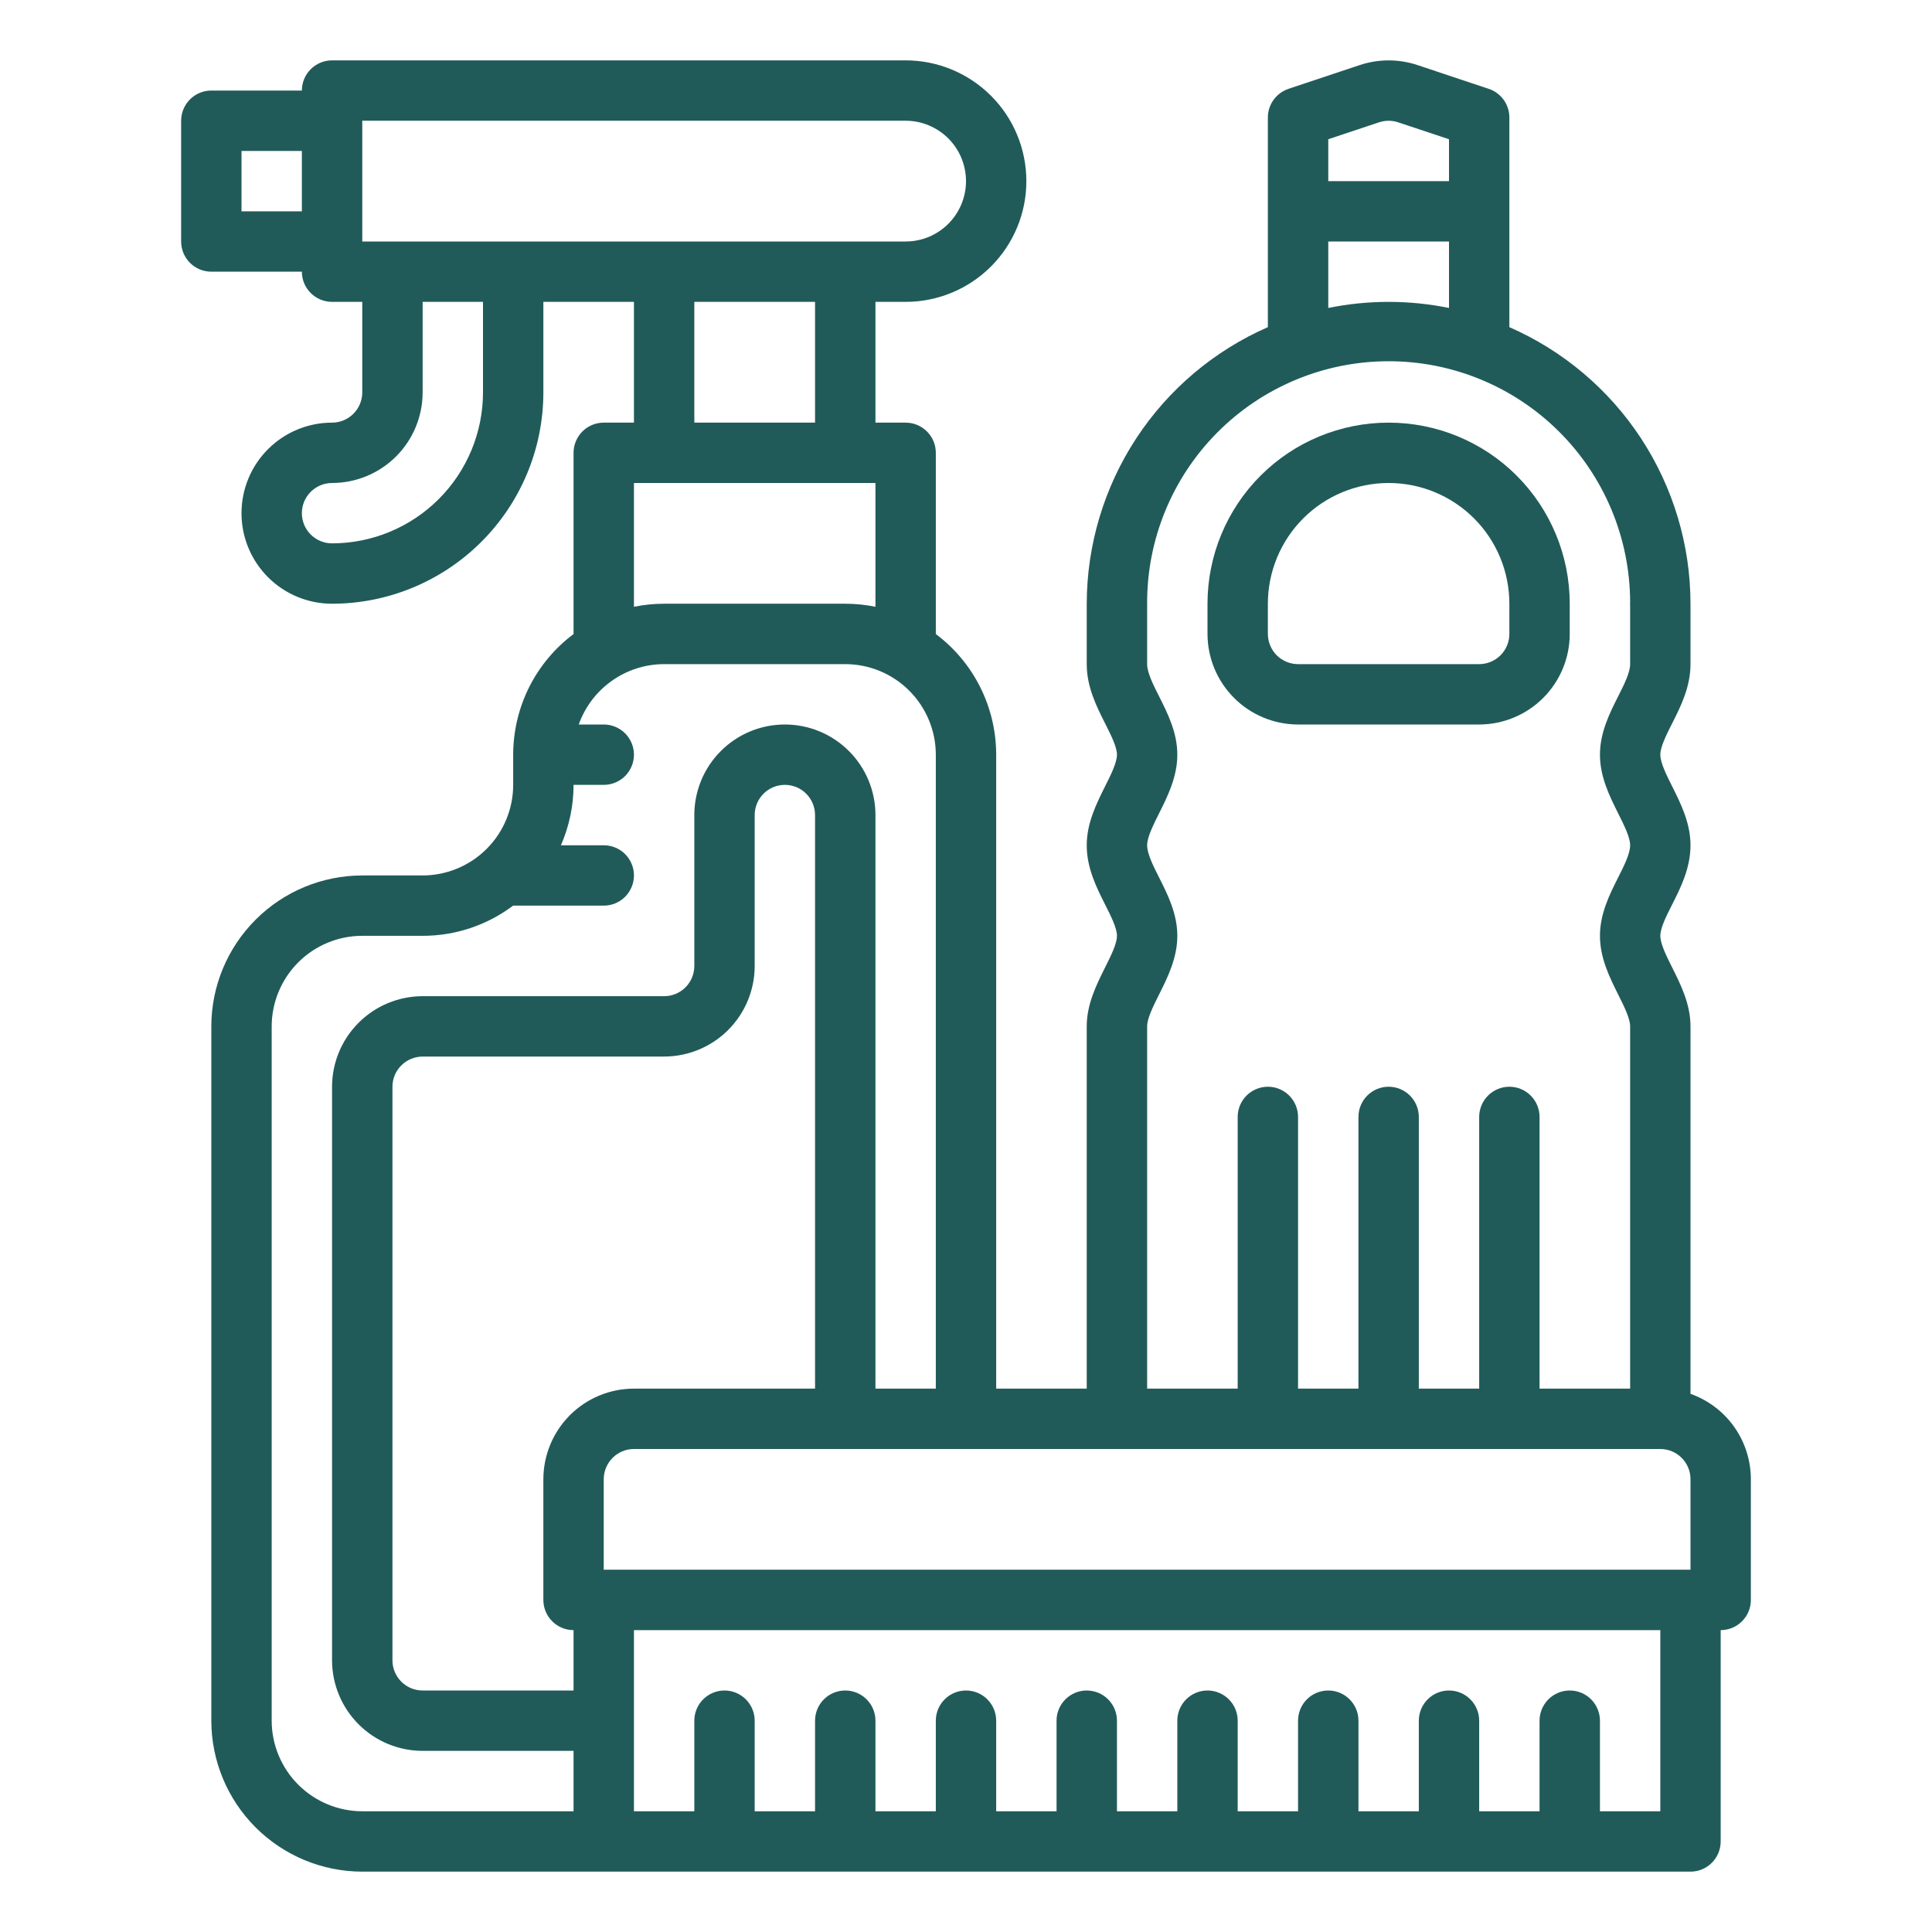 <svg width="45" height="45" viewBox="0 0 45 45" fill="none" xmlns="http://www.w3.org/2000/svg">
<path d="M30.234 16.875H34.453C35.012 16.874 35.548 16.652 35.944 16.256C36.339 15.861 36.562 15.325 36.562 14.766V14.062C36.562 12.944 36.118 11.871 35.327 11.079C34.536 10.288 33.463 9.844 32.344 9.844C31.225 9.844 30.152 10.288 29.361 11.079C28.57 11.871 28.125 12.944 28.125 14.062V14.766C28.126 15.325 28.348 15.861 28.744 16.256C29.139 16.652 29.675 16.874 30.234 16.875ZM29.531 14.062C29.531 13.317 29.828 12.601 30.355 12.074C30.883 11.546 31.598 11.25 32.344 11.25C33.09 11.25 33.805 11.546 34.333 12.074C34.86 12.601 35.156 13.317 35.156 14.062V14.766C35.156 14.952 35.082 15.131 34.95 15.263C34.818 15.394 34.639 15.469 34.453 15.469H30.234C30.048 15.469 29.869 15.394 29.737 15.263C29.606 15.131 29.532 14.952 29.531 14.766V14.062Z" fill="#205B59"/>
<path d="M39.375 32.465V23.906C39.375 23.389 39.149 22.936 38.949 22.537C38.812 22.264 38.672 21.982 38.672 21.797C38.672 21.615 38.81 21.34 38.944 21.075C39.147 20.674 39.375 20.22 39.375 19.688C39.375 19.17 39.149 18.718 38.949 18.318C38.812 18.046 38.672 17.764 38.672 17.578C38.672 17.396 38.81 17.122 38.944 16.856C39.147 16.456 39.375 16.001 39.375 15.469V14.059C39.373 12.693 38.973 11.356 38.224 10.212C37.475 9.069 36.409 8.168 35.156 7.62V2.736C35.156 2.589 35.11 2.445 35.024 2.325C34.937 2.206 34.816 2.116 34.675 2.069L33.011 1.514C32.578 1.371 32.11 1.371 31.677 1.514L30.012 2.069C29.872 2.116 29.75 2.206 29.664 2.325C29.578 2.445 29.531 2.589 29.531 2.736V7.62C28.279 8.168 27.213 9.069 26.464 10.212C25.715 11.356 25.315 12.693 25.312 14.059V15.469C25.312 16.001 25.541 16.456 25.743 16.856C25.877 17.122 26.016 17.396 26.016 17.578C26.016 17.764 25.875 18.046 25.738 18.318C25.539 18.718 25.312 19.17 25.312 19.688C25.312 20.22 25.541 20.674 25.743 21.075C25.877 21.34 26.016 21.615 26.016 21.797C26.016 21.982 25.875 22.264 25.738 22.537C25.539 22.936 25.312 23.389 25.312 23.906V32.344H23.203V17.578C23.203 17.032 23.076 16.494 22.831 16.005C22.587 15.517 22.232 15.093 21.794 14.766H21.797V10.547C21.797 10.36 21.723 10.182 21.591 10.05C21.459 9.918 21.28 9.844 21.094 9.844H20.391V7.031H21.094C21.84 7.031 22.555 6.735 23.082 6.207C23.61 5.68 23.906 4.965 23.906 4.219C23.906 3.473 23.61 2.757 23.082 2.23C22.555 1.703 21.84 1.406 21.094 1.406H7.734C7.548 1.406 7.369 1.48 7.237 1.612C7.105 1.744 7.031 1.923 7.031 2.109H4.922C4.735 2.109 4.557 2.183 4.425 2.315C4.293 2.447 4.219 2.626 4.219 2.812V5.625C4.219 5.811 4.293 5.99 4.425 6.122C4.557 6.254 4.735 6.328 4.922 6.328H7.031C7.031 6.515 7.105 6.693 7.237 6.825C7.369 6.957 7.548 7.031 7.734 7.031H8.438V9.141C8.437 9.327 8.363 9.506 8.231 9.638C8.1 9.769 7.921 9.844 7.734 9.844C7.175 9.844 6.638 10.066 6.243 10.462C5.847 10.857 5.625 11.394 5.625 11.953C5.625 12.513 5.847 13.049 6.243 13.445C6.638 13.84 7.175 14.062 7.734 14.062C9.039 14.061 10.29 13.542 11.213 12.619C12.136 11.697 12.655 10.445 12.656 9.141V7.031H14.766V9.844H14.062C13.876 9.844 13.697 9.918 13.565 10.05C13.434 10.182 13.359 10.36 13.359 10.547V14.766H13.362C12.925 15.093 12.57 15.517 12.325 16.005C12.081 16.494 11.953 17.032 11.953 17.578V18.281C11.953 18.84 11.73 19.377 11.335 19.772C10.939 20.168 10.403 20.39 9.844 20.391H8.438C7.505 20.392 6.612 20.762 5.953 21.422C5.294 22.081 4.923 22.974 4.922 23.906V40.078C4.923 41.01 5.294 41.904 5.953 42.563C6.612 43.222 7.505 43.593 8.438 43.594H39.375C39.562 43.594 39.74 43.52 39.872 43.388C40.004 43.256 40.078 43.077 40.078 42.891V37.969C40.265 37.969 40.443 37.895 40.575 37.763C40.707 37.631 40.781 37.452 40.781 37.266V34.453C40.781 34.017 40.645 33.592 40.394 33.236C40.142 32.88 39.786 32.611 39.375 32.465ZM5.625 4.922V3.516H7.031V4.922H5.625ZM13.359 39.375H9.844C9.657 39.375 9.479 39.301 9.347 39.169C9.215 39.037 9.141 38.858 9.141 38.672V25.312C9.141 25.126 9.215 24.947 9.347 24.816C9.479 24.684 9.657 24.61 9.844 24.609H15.469C16.028 24.609 16.564 24.386 16.96 23.991C17.355 23.595 17.578 23.059 17.578 22.5V18.984C17.578 18.798 17.652 18.619 17.784 18.487C17.916 18.355 18.095 18.281 18.281 18.281C18.468 18.281 18.647 18.355 18.778 18.487C18.91 18.619 18.984 18.798 18.984 18.984V32.344H14.766C14.206 32.344 13.67 32.567 13.275 32.962C12.879 33.358 12.657 33.894 12.656 34.453V37.266C12.656 37.452 12.73 37.631 12.862 37.763C12.994 37.895 13.173 37.969 13.359 37.969V39.375ZM14.062 36.562V34.453C14.063 34.267 14.137 34.088 14.269 33.956C14.4 33.824 14.579 33.75 14.766 33.75H38.672C38.858 33.75 39.037 33.824 39.169 33.956C39.301 34.088 39.375 34.267 39.375 34.453V36.562H14.062ZM30.938 3.243L32.121 2.849C32.266 2.801 32.422 2.801 32.566 2.849L33.75 3.243V4.219H30.938V3.243ZM30.938 5.625H33.75V7.173C32.822 6.984 31.866 6.984 30.938 7.173V5.625ZM26.719 23.906C26.719 23.721 26.859 23.439 26.996 23.166C27.196 22.767 27.422 22.314 27.422 21.797C27.422 21.281 27.197 20.835 26.999 20.442C26.861 20.169 26.719 19.886 26.719 19.688C26.719 19.502 26.859 19.22 26.996 18.947C27.196 18.548 27.422 18.096 27.422 17.578C27.422 17.062 27.197 16.616 26.999 16.223C26.861 15.95 26.719 15.667 26.719 15.469V14.062C26.712 12.571 27.299 11.137 28.349 10.078C29.4 9.019 30.828 8.42 32.32 8.414C33.812 8.407 35.245 8.994 36.304 10.044C37.364 11.095 37.962 12.523 37.969 14.015C37.967 14.046 37.967 14.078 37.969 14.11V15.469C37.969 15.667 37.826 15.95 37.688 16.223C37.49 16.616 37.266 17.062 37.266 17.578C37.266 18.096 37.492 18.548 37.691 18.947C37.828 19.22 37.969 19.502 37.969 19.688C37.969 19.886 37.826 20.169 37.688 20.442C37.49 20.835 37.266 21.281 37.266 21.797C37.266 22.314 37.492 22.767 37.691 23.166C37.828 23.439 37.969 23.721 37.969 23.906V32.344H35.859V26.016C35.859 25.829 35.785 25.65 35.653 25.518C35.522 25.387 35.343 25.312 35.156 25.312C34.97 25.312 34.791 25.387 34.659 25.518C34.527 25.65 34.453 25.829 34.453 26.016V32.344H33.047V26.016C33.047 25.829 32.973 25.65 32.841 25.518C32.709 25.387 32.53 25.312 32.344 25.312C32.157 25.312 31.978 25.387 31.847 25.518C31.715 25.65 31.641 25.829 31.641 26.016V32.344H30.234V26.016C30.234 25.829 30.16 25.65 30.028 25.518C29.897 25.387 29.718 25.312 29.531 25.312C29.345 25.312 29.166 25.387 29.034 25.518C28.902 25.65 28.828 25.829 28.828 26.016V32.344H26.719V23.906ZM8.438 2.812H21.094C21.467 2.812 21.824 2.961 22.088 3.224C22.352 3.488 22.5 3.846 22.5 4.219C22.5 4.592 22.352 4.949 22.088 5.213C21.824 5.477 21.467 5.625 21.094 5.625H8.438V2.812ZM11.25 9.141C11.249 10.073 10.878 10.966 10.219 11.625C9.56 12.284 8.666 12.655 7.734 12.656C7.548 12.656 7.369 12.582 7.237 12.45C7.105 12.318 7.031 12.14 7.031 11.953C7.031 11.767 7.105 11.588 7.237 11.456C7.369 11.324 7.548 11.25 7.734 11.25C8.294 11.249 8.83 11.027 9.225 10.632C9.621 10.236 9.843 9.7 9.844 9.141V7.031H11.25V9.141ZM16.172 7.031H18.984V9.844H16.172V7.031ZM14.766 11.25H20.391V14.133C20.159 14.086 19.924 14.062 19.688 14.062H15.469C15.233 14.062 14.997 14.086 14.766 14.133V11.25ZM6.328 40.078V23.906C6.329 23.347 6.551 22.811 6.947 22.415C7.342 22.02 7.878 21.797 8.438 21.797H9.844C10.604 21.798 11.344 21.551 11.951 21.094H14.062C14.249 21.094 14.428 21.02 14.56 20.888C14.691 20.756 14.766 20.577 14.766 20.391C14.766 20.204 14.691 20.025 14.56 19.893C14.428 19.762 14.249 19.688 14.062 19.688H13.065C13.259 19.244 13.36 18.765 13.359 18.281H14.062C14.249 18.281 14.428 18.207 14.56 18.075C14.691 17.943 14.766 17.765 14.766 17.578C14.766 17.392 14.691 17.213 14.56 17.081C14.428 16.949 14.249 16.875 14.062 16.875H13.48C13.626 16.464 13.896 16.108 14.252 15.857C14.607 15.605 15.033 15.469 15.469 15.469H19.688C20.247 15.469 20.783 15.692 21.178 16.087C21.574 16.483 21.796 17.019 21.797 17.578V32.344H20.391V18.984C20.391 18.425 20.168 17.888 19.773 17.493C19.377 17.097 18.841 16.875 18.281 16.875C17.722 16.875 17.185 17.097 16.79 17.493C16.394 17.888 16.172 18.425 16.172 18.984V22.5C16.172 22.686 16.098 22.865 15.966 22.997C15.834 23.129 15.655 23.203 15.469 23.203H9.844C9.285 23.204 8.748 23.426 8.353 23.822C7.957 24.217 7.735 24.753 7.734 25.312V38.672C7.735 39.231 7.957 39.767 8.353 40.163C8.748 40.558 9.285 40.781 9.844 40.781H13.359V42.188H8.438C7.878 42.187 7.342 41.964 6.947 41.569C6.551 41.173 6.329 40.637 6.328 40.078ZM38.672 42.188H37.266V40.078C37.266 39.892 37.191 39.713 37.06 39.581C36.928 39.449 36.749 39.375 36.562 39.375C36.376 39.375 36.197 39.449 36.065 39.581C35.934 39.713 35.859 39.892 35.859 40.078V42.188H34.453V40.078C34.453 39.892 34.379 39.713 34.247 39.581C34.115 39.449 33.937 39.375 33.75 39.375C33.563 39.375 33.385 39.449 33.253 39.581C33.121 39.713 33.047 39.892 33.047 40.078V42.188H31.641V40.078C31.641 39.892 31.567 39.713 31.435 39.581C31.303 39.449 31.124 39.375 30.938 39.375C30.751 39.375 30.572 39.449 30.44 39.581C30.308 39.713 30.234 39.892 30.234 40.078V42.188H28.828V40.078C28.828 39.892 28.754 39.713 28.622 39.581C28.49 39.449 28.311 39.375 28.125 39.375C27.939 39.375 27.76 39.449 27.628 39.581C27.496 39.713 27.422 39.892 27.422 40.078V42.188H26.016V40.078C26.016 39.892 25.942 39.713 25.81 39.581C25.678 39.449 25.499 39.375 25.312 39.375C25.126 39.375 24.947 39.449 24.815 39.581C24.683 39.713 24.609 39.892 24.609 40.078V42.188H23.203V40.078C23.203 39.892 23.129 39.713 22.997 39.581C22.865 39.449 22.686 39.375 22.5 39.375C22.314 39.375 22.135 39.449 22.003 39.581C21.871 39.713 21.797 39.892 21.797 40.078V42.188H20.391V40.078C20.391 39.892 20.317 39.713 20.185 39.581C20.053 39.449 19.874 39.375 19.688 39.375C19.501 39.375 19.322 39.449 19.19 39.581C19.058 39.713 18.984 39.892 18.984 40.078V42.188H17.578V40.078C17.578 39.892 17.504 39.713 17.372 39.581C17.24 39.449 17.061 39.375 16.875 39.375C16.689 39.375 16.51 39.449 16.378 39.581C16.246 39.713 16.172 39.892 16.172 40.078V42.188H14.766V37.969H38.672V42.188Z" fill="#205B59"/>
</svg>
